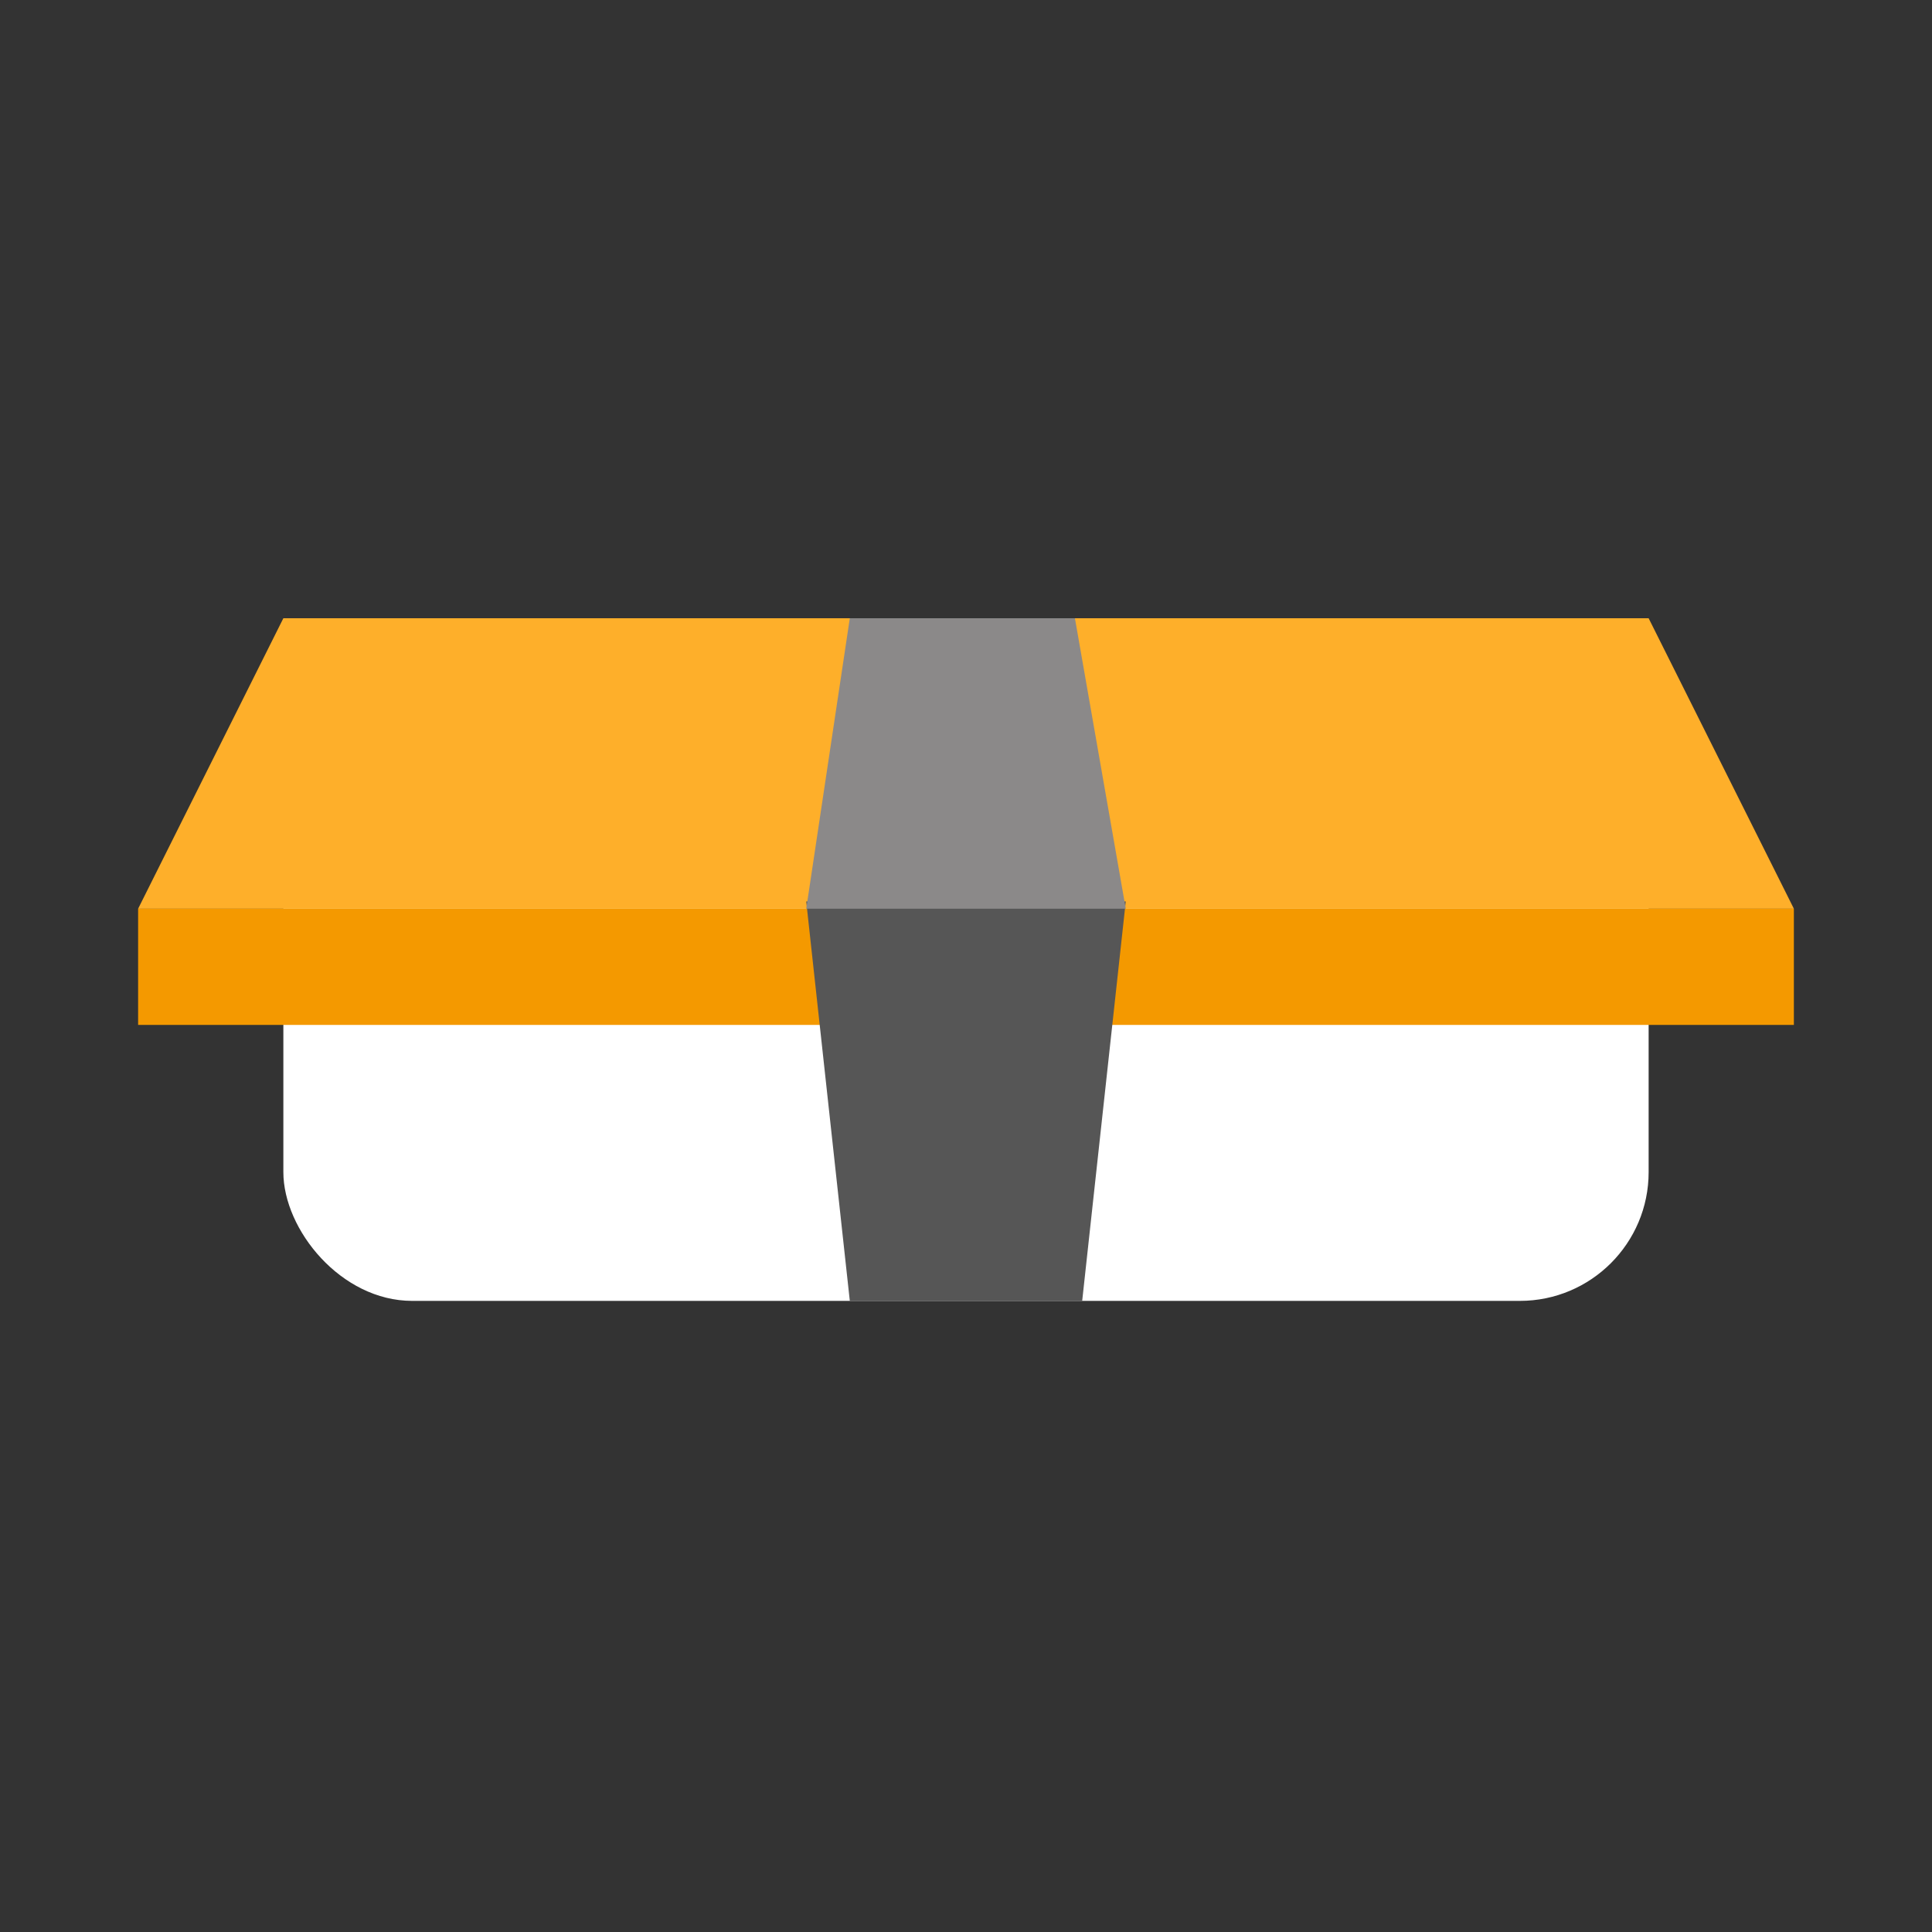 <svg width="150" height="150" viewBox="0 0 150 150" fill="none" xmlns="http://www.w3.org/2000/svg">
  <rect x="0" y="0" width="150" height="150" fill="#333333" stroke="none"/>
  <rect x="22" y="58.149" width="106" height="42.851" rx="10" fill="white"/>
  <path d="M22 48H128L139.277 70.553H10.723L22 48Z" fill="#FEAF2A"/>
  <rect x="10.723" y="70.553" width="128.553" height="9.021" fill="#F49900"/>
  <path d="M62.596 69.989H87.404L84.021 101H65.979L62.596 69.989Z" fill="#565656"/>
  <path d="M65.979 48H83.457L87.404 70.553H62.596L65.979 48Z" fill="#8B8989"/>
</svg>
